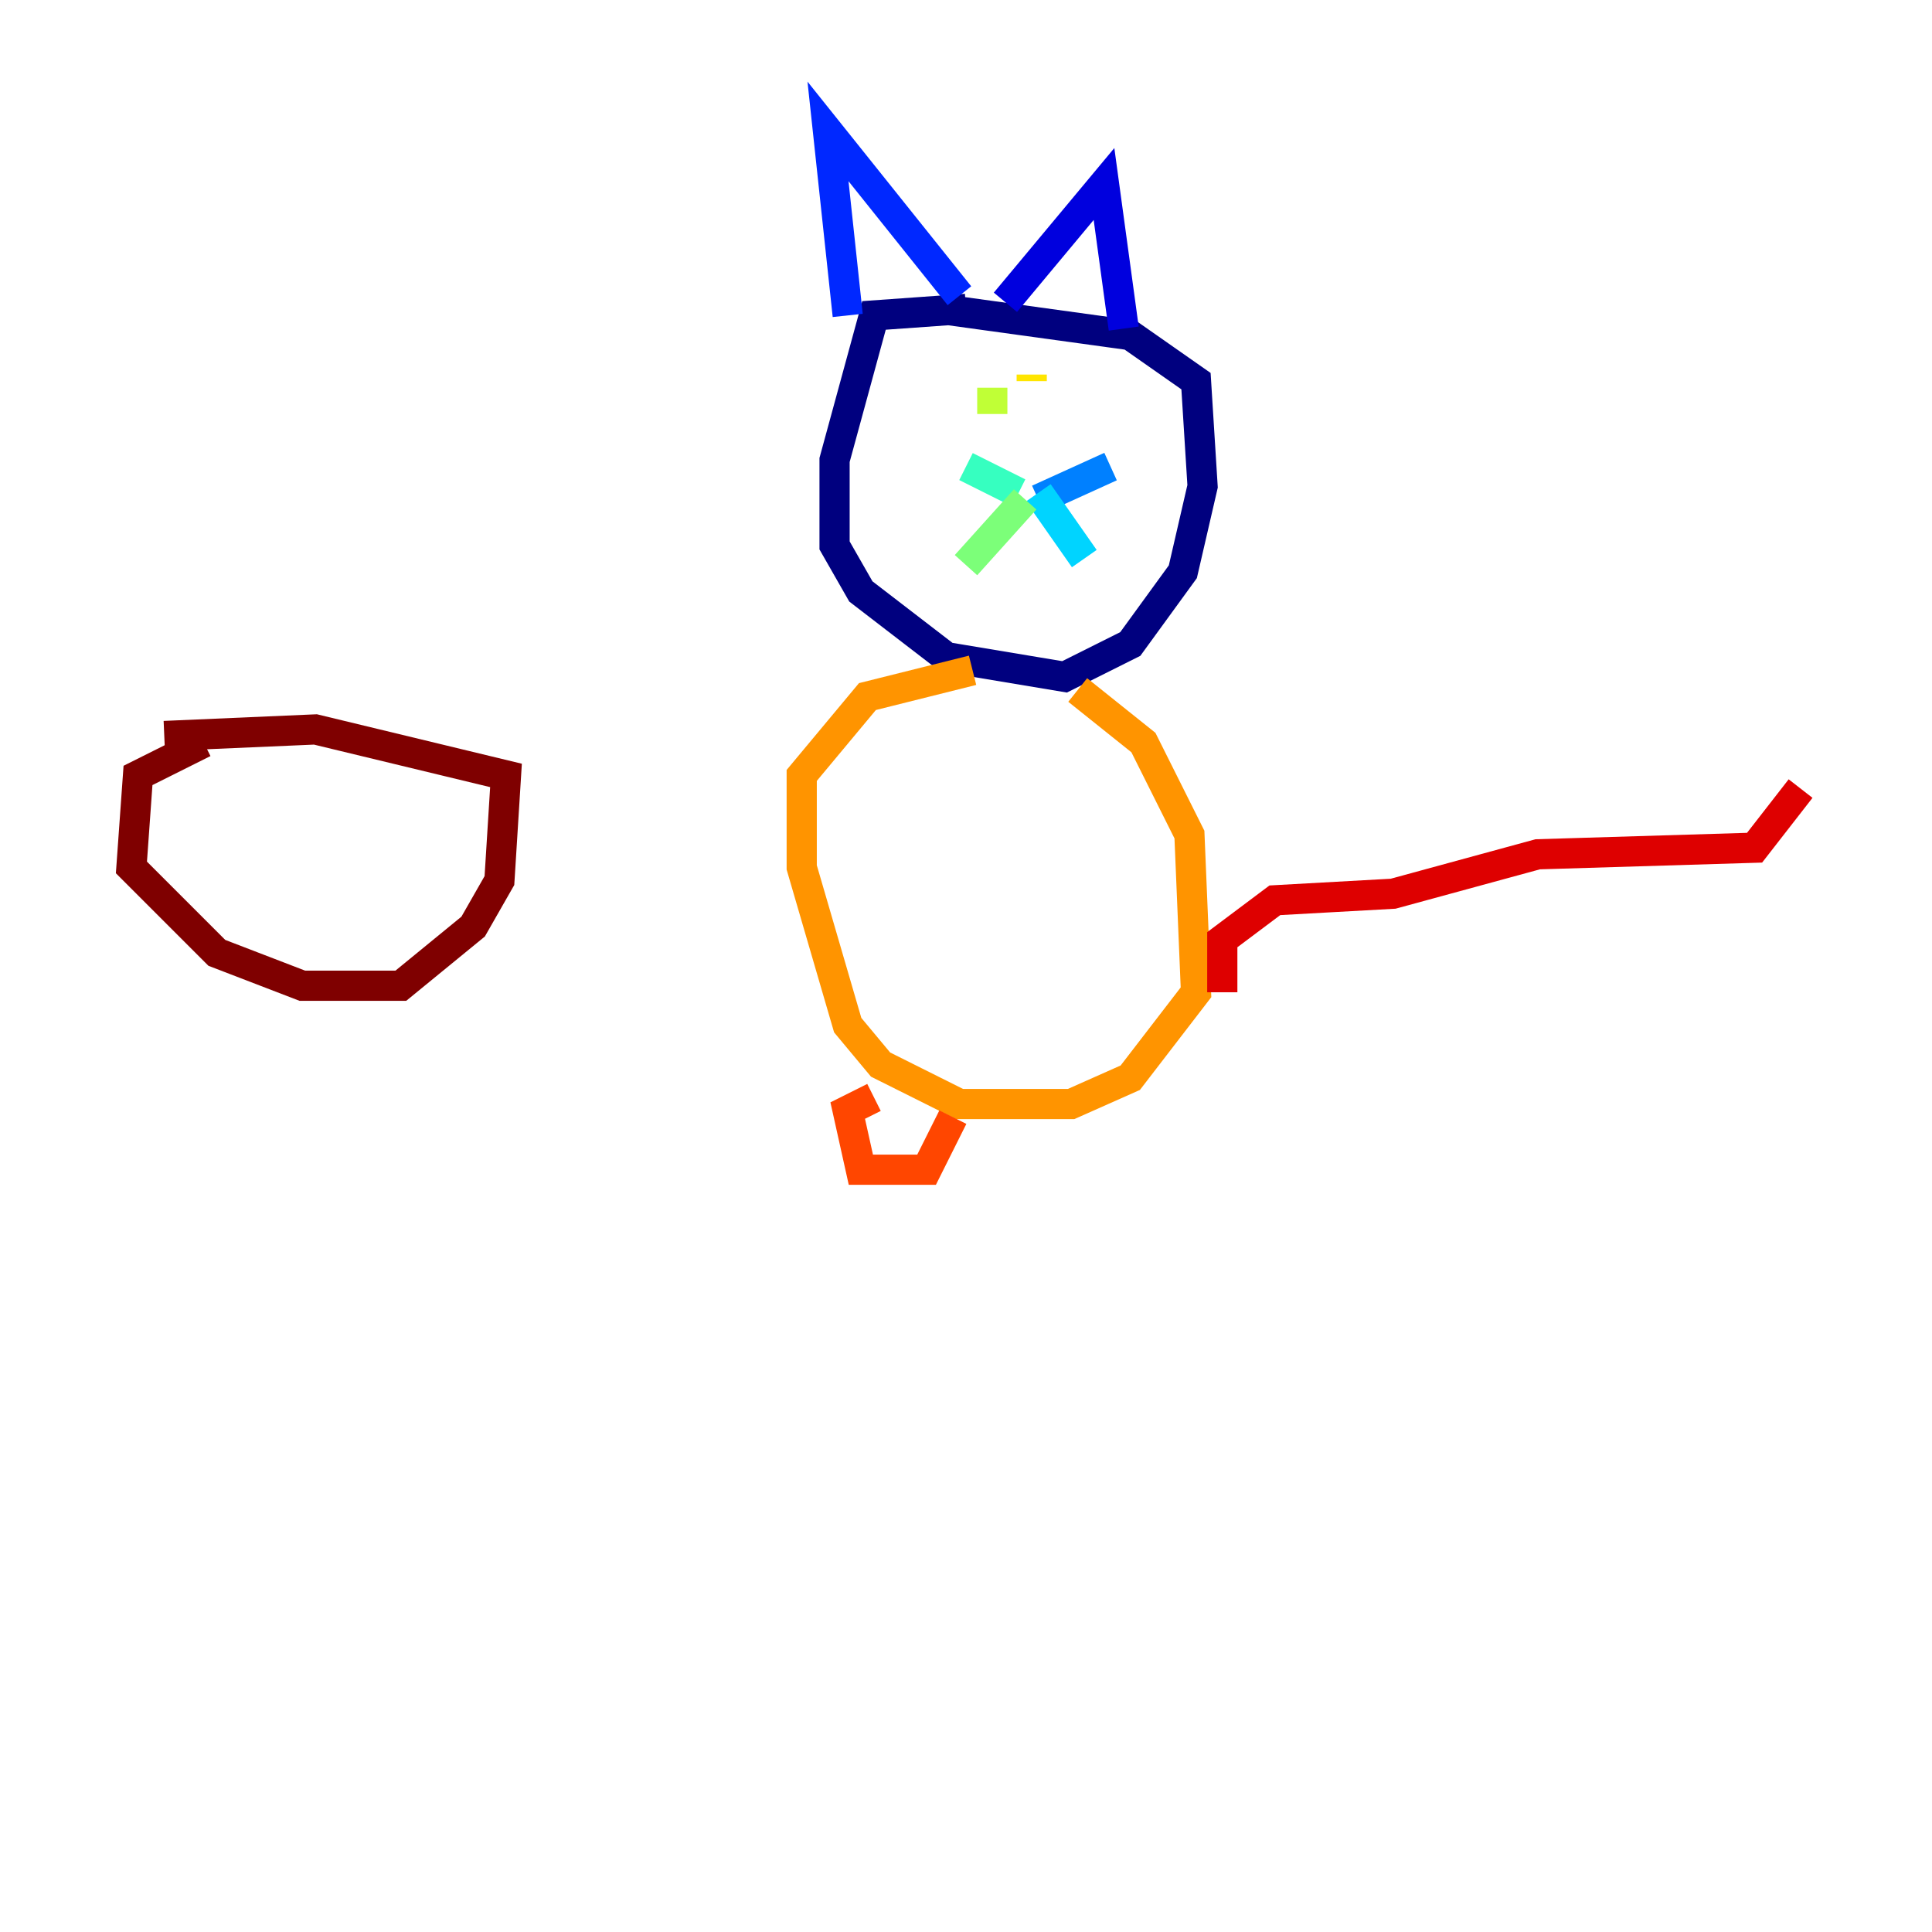 <?xml version="1.0" encoding="utf-8" ?>
<svg baseProfile="tiny" height="128" version="1.2" viewBox="0,0,128,128" width="128" xmlns="http://www.w3.org/2000/svg" xmlns:ev="http://www.w3.org/2001/xml-events" xmlns:xlink="http://www.w3.org/1999/xlink"><defs /><polyline fill="none" points="64.0,20.463 57.905,20.898 55.292,30.476 55.292,36.136 57.034,39.184 62.694,43.537 70.531,44.843 74.884,42.667 78.367,37.878 79.674,32.218 79.238,25.252 74.884,22.204 62.258,20.463" stroke="#00007f" stroke-width="2" /><polyline fill="none" points="66.612,20.027 73.143,12.191 74.449,21.769" stroke="#0000de" stroke-width="2" /><polyline fill="none" points="56.163,20.898 54.857,8.707 63.565,19.592" stroke="#0028ff" stroke-width="2" /><polyline fill="none" points="68.789,33.088 73.578,30.912" stroke="#0080ff" stroke-width="2" /><polyline fill="none" points="68.789,32.653 71.837,37.007" stroke="#00d4ff" stroke-width="2" /><polyline fill="none" points="67.483,32.653 64.0,30.912" stroke="#36ffc0" stroke-width="2" /><polyline fill="none" points="67.918,33.088 64.0,37.442" stroke="#7cff79" stroke-width="2" /><polyline fill="none" points="65.742,25.687 65.742,27.429" stroke="#c0ff36" stroke-width="2" /><polyline fill="none" points="68.354,25.252 68.354,24.816" stroke="#ffe500" stroke-width="2" /><polyline fill="none" points="64.435,44.408 57.469,46.15 53.116,51.374 53.116,57.469 56.163,67.918 58.34,70.531 63.565,73.143 70.966,73.143 74.884,71.401 79.238,65.742 78.803,55.292 75.755,49.197 71.401,45.714" stroke="#ff9400" stroke-width="2" /><polyline fill="none" points="57.905,72.707 56.163,73.578 57.034,77.497 61.388,77.497 63.129,74.014" stroke="#ff4600" stroke-width="2" /><polyline fill="none" points="80.98,65.742 80.98,62.258 84.463,59.646 92.299,59.211 101.878,56.599 116.245,56.163 119.293,52.245" stroke="#de0000" stroke-width="2" /><polyline fill="none" points="13.497,49.197 9.143,51.374 8.707,57.469 14.367,63.129 20.027,65.306 26.558,65.306 31.347,61.388 33.088,58.34 33.524,51.374 20.898,48.327 10.884,48.762" stroke="#7f0000" stroke-width="2" /></svg>